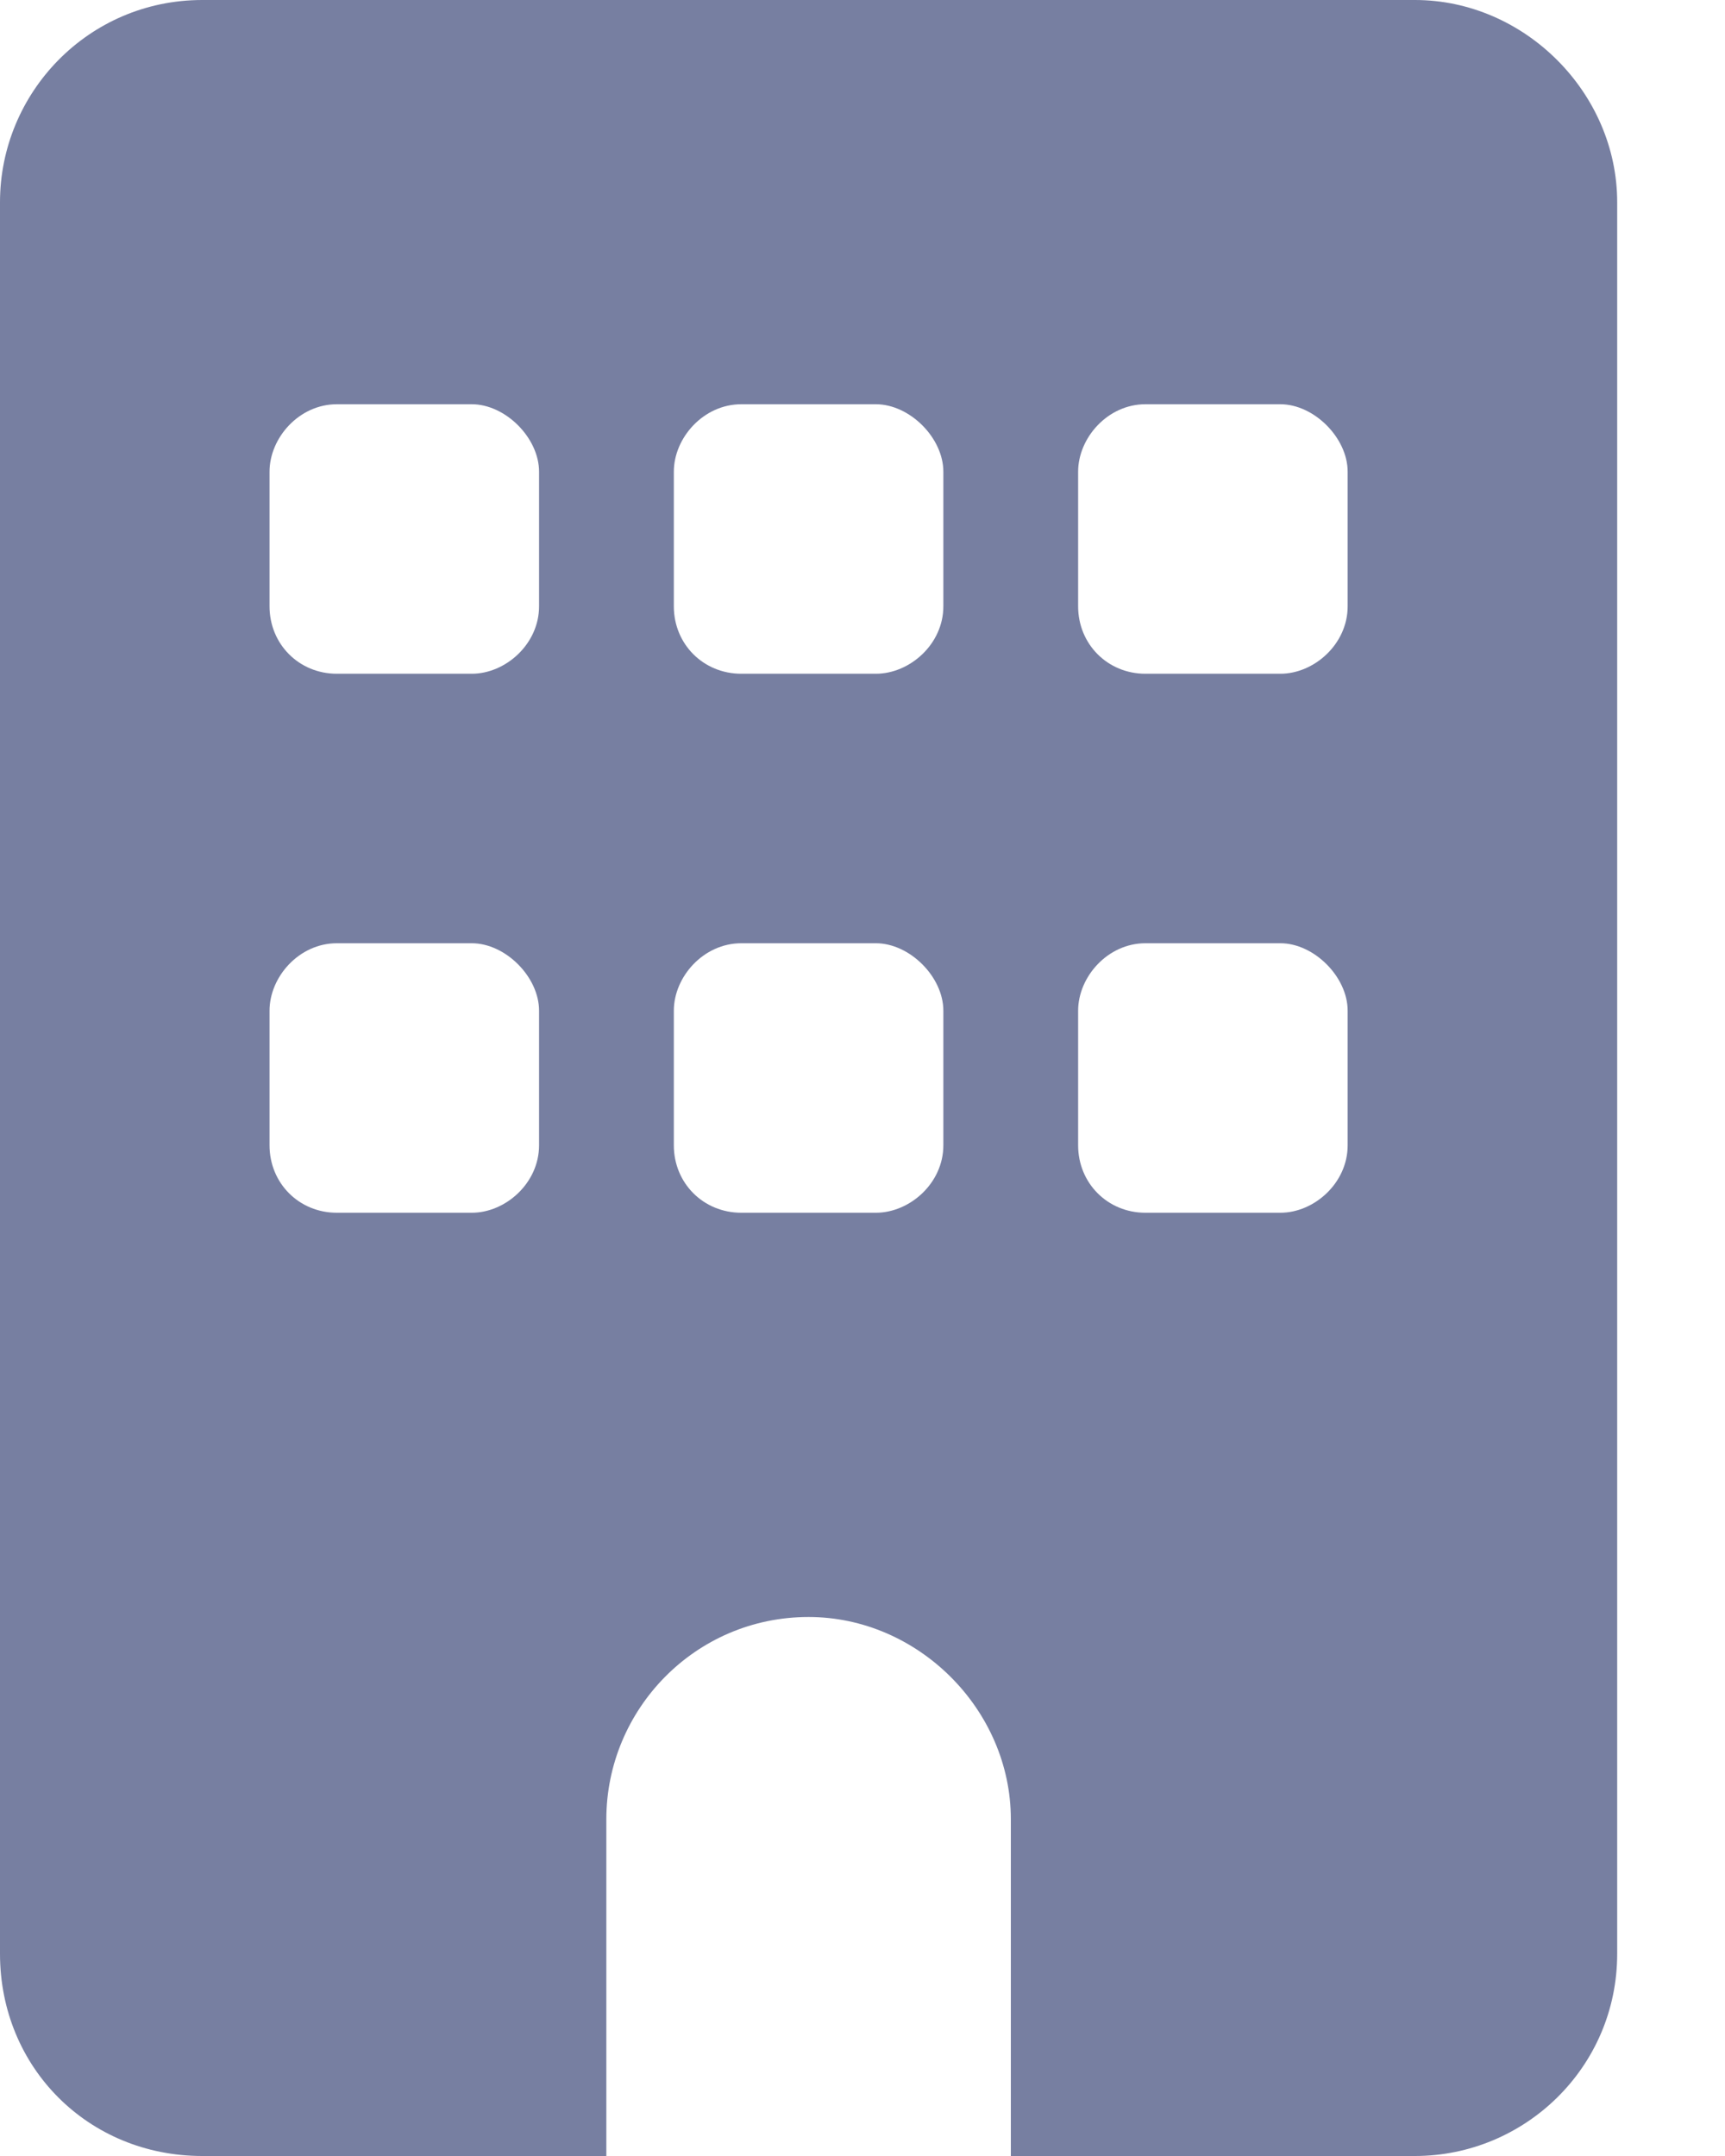 <svg width="8" height="10" viewBox="0 0 8 10" fill="none" xmlns="http://www.w3.org/2000/svg">
<path d="M0.938 0H6.562C7.07 0 7.5 0.43 7.5 0.938V9.062C7.5 9.59 7.07 10 6.562 10H4.688V8.438C4.688 7.93 4.258 7.5 3.75 7.5C3.223 7.5 2.812 7.93 2.812 8.438V10H0.938C0.41 10 0 9.59 0 9.062V0.938C0 0.43 0.41 0 0.938 0ZM1.25 4.688V5.312C1.25 5.488 1.387 5.625 1.562 5.625H2.188C2.344 5.625 2.5 5.488 2.5 5.312V4.688C2.5 4.531 2.344 4.375 2.188 4.375H1.562C1.387 4.375 1.25 4.531 1.25 4.688ZM3.438 4.375C3.262 4.375 3.125 4.531 3.125 4.688V5.312C3.125 5.488 3.262 5.625 3.438 5.625H4.062C4.219 5.625 4.375 5.488 4.375 5.312V4.688C4.375 4.531 4.219 4.375 4.062 4.375H3.438ZM5 4.688V5.312C5 5.488 5.137 5.625 5.312 5.625H5.938C6.094 5.625 6.25 5.488 6.25 5.312V4.688C6.25 4.531 6.094 4.375 5.938 4.375H5.312C5.137 4.375 5 4.531 5 4.688ZM1.562 1.875C1.387 1.875 1.25 2.031 1.25 2.188V2.812C1.25 2.988 1.387 3.125 1.562 3.125H2.188C2.344 3.125 2.5 2.988 2.5 2.812V2.188C2.5 2.031 2.344 1.875 2.188 1.875H1.562ZM3.125 2.188V2.812C3.125 2.988 3.262 3.125 3.438 3.125H4.062C4.219 3.125 4.375 2.988 4.375 2.812V2.188C4.375 2.031 4.219 1.875 4.062 1.875H3.438C3.262 1.875 3.125 2.031 3.125 2.188ZM5.312 1.875C5.137 1.875 5 2.031 5 2.188V2.812C5 2.988 5.137 3.125 5.312 3.125H5.938C6.094 3.125 6.25 2.988 6.25 2.812V2.188C6.25 2.031 6.094 1.875 5.938 1.875H5.312Z" fill="#777FA1"/>
</svg>
